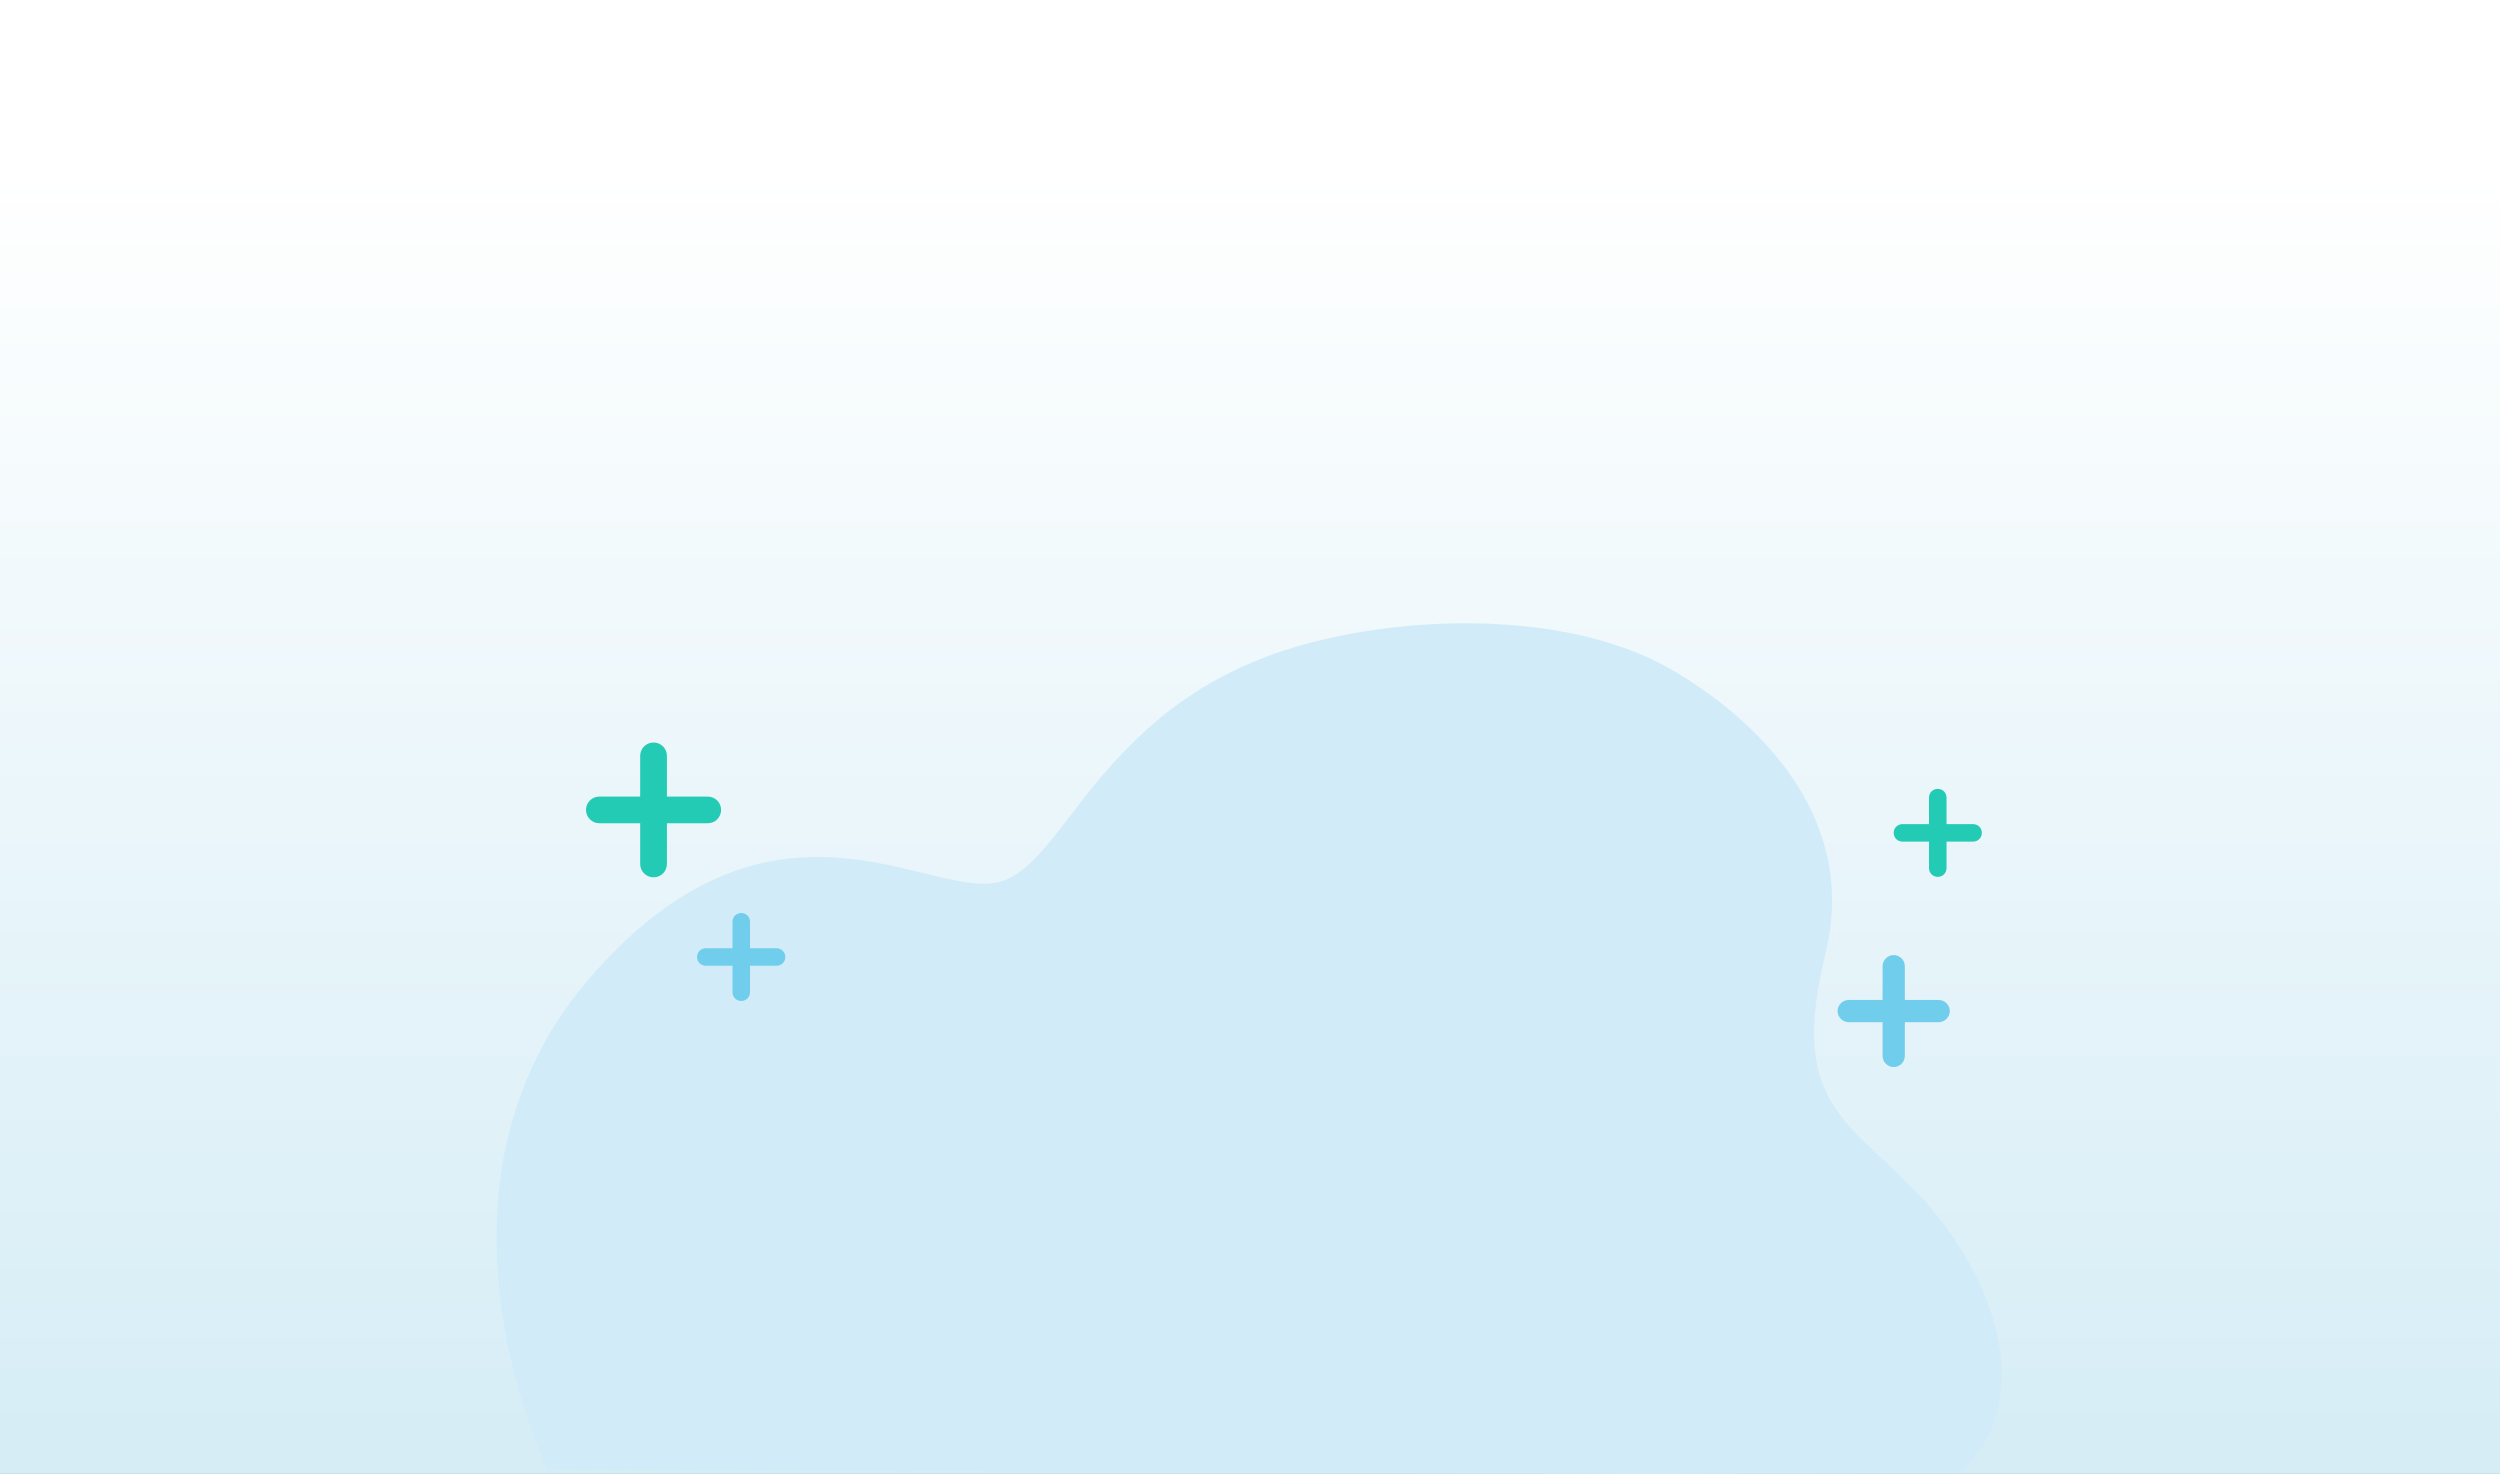 <svg width="1440" height="849" viewBox="0 0 1440 849" fill="none" xmlns="http://www.w3.org/2000/svg">
<rect x="0" y="0" width="1440" height="849" fill="#333333" stroke="none"/>
<rect width="1440" height="849" fill="url(#paint0_linear_32507_90193)"/>
<g clip-path="url(#clip0_32507_90193)">
<path d="M1129.15 848.232L952.367 849L856.965 848.659L792.508 848.403L747.115 848.232H745.405L728.65 848.147H728.052L645.985 847.806H642.309L575.801 847.55L553.404 847.464L522.03 847.379L500.146 847.294L446.717 847.038L431.329 846.952L410.3 846.867L373.028 846.696L315.496 846.44C315.496 846.44 313.53 842.43 310.538 835.093C308.315 829.717 305.665 822.55 302.844 813.933C302.331 812.312 301.818 810.691 301.305 808.984C300.536 806.595 299.852 804.121 299.082 801.561C298.826 800.623 298.57 799.684 298.228 798.66C296.603 792.773 294.979 786.545 293.526 779.89C293.44 779.463 293.355 778.951 293.184 778.525C292.671 775.965 292.073 773.405 291.645 770.76C291.389 769.31 291.132 767.774 290.79 766.324V765.982C290.705 765.47 290.619 764.873 290.534 764.276C288.739 753.611 287.285 742.178 286.602 730.233C286.516 728.1 286.345 726.052 286.26 723.919C286.174 721.786 286.089 719.568 286.089 717.435C285.832 703.954 286.602 689.876 288.653 675.627C289.423 670.081 290.448 664.45 291.731 658.819C292.671 654.723 293.697 650.628 294.808 646.447C295.065 645.679 295.236 644.912 295.492 644.144C298.142 634.929 301.476 625.8 305.579 616.67C305.921 615.817 306.349 615.049 306.691 614.196C309.768 607.626 313.188 600.971 317.035 594.487C317.462 593.804 317.804 593.122 318.231 592.524C320.454 588.855 322.933 585.187 325.498 581.518C329.259 576.228 333.277 570.938 337.637 565.733C343.706 558.566 349.69 552.082 355.674 546.195C358.153 543.721 360.547 541.417 363.026 539.198C365.078 537.321 367.215 535.444 369.267 533.738C369.352 533.653 369.523 533.567 369.609 533.482C374.396 529.387 379.183 525.718 383.885 522.39C384.825 521.708 385.765 521.025 386.791 520.428C391.407 517.271 396.024 514.455 400.554 511.981C401.58 511.469 402.521 510.872 403.547 510.36C427.654 497.647 450.478 493.552 471.337 493.637C472.363 493.637 473.303 493.637 474.329 493.637C479.202 493.722 483.989 494.064 488.691 494.575C508.352 496.623 525.963 501.657 541.179 505.155C542.205 505.411 543.145 505.582 544.171 505.838C554.088 508.056 562.807 509.507 570.415 508.909C582.469 507.971 592.214 499.524 602.815 487.153C603.584 486.214 604.353 485.361 605.123 484.337C611.278 476.829 617.689 468.126 625.041 458.826C626.409 457.119 627.777 455.413 629.144 453.707C631.88 450.294 634.786 446.796 637.864 443.297C638.377 442.785 638.804 442.188 639.317 441.676C640.343 440.482 641.369 439.373 642.48 438.178C642.908 437.666 643.421 437.154 643.933 436.642C647.438 432.888 651.029 429.134 654.961 425.38C671.716 409.254 692.746 393.726 720.529 381.866C732.241 376.832 745.234 372.481 759.596 368.983C774.984 365.228 791.91 362.328 809.349 360.706C813.538 360.28 817.727 359.939 822.001 359.683C826.532 359.427 831.062 359.171 835.679 359.085C838.414 359 841.15 359 843.885 359C850.639 359 857.478 359.171 864.231 359.597C866.625 359.768 869.018 359.939 871.412 360.109C900.563 362.498 928.688 368.812 952.453 380.245C969.123 388.265 1031.78 424.015 1050.16 484.508C1055.98 503.62 1057.34 525.12 1051.53 549.096C1030.76 633.734 1062.39 644.229 1101.88 684.586C1154.46 738.338 1171.47 810.947 1129.15 848.232Z" fill="#D1ECF8"/>
<path d="M407.646 458.826H384.138V435.363C384.138 431.096 380.718 427.684 376.444 427.684C372.17 427.684 368.75 431.096 368.75 435.363V458.826H345.242C340.967 458.826 337.548 462.239 337.548 466.505C337.548 470.771 340.967 474.184 345.242 474.184H368.75V497.647C368.75 501.913 372.17 505.326 376.444 505.326C380.718 505.326 384.138 501.913 384.138 497.647V474.184H407.646C411.921 474.184 415.34 470.771 415.34 466.505C415.34 462.239 411.921 458.826 407.646 458.826Z" fill="#23CAB4"/>
<path d="M1116.67 575.973H1097.18V556.52C1097.18 553.022 1094.27 550.121 1090.77 550.121C1087.26 550.121 1084.36 553.022 1084.36 556.52V575.973H1064.86C1061.36 575.973 1058.45 578.874 1058.45 582.373C1058.45 585.871 1061.36 588.772 1064.86 588.772H1084.36V608.225C1084.36 611.723 1087.26 614.624 1090.77 614.624C1094.27 614.624 1097.18 611.723 1097.18 608.225V588.772H1116.67C1120.17 588.772 1123.08 585.871 1123.08 582.373C1123.08 578.874 1120.17 575.973 1116.67 575.973Z" fill="#70CEEC"/>
<path d="M447.313 546.197H432.011V530.925C432.011 528.109 429.788 525.891 426.967 525.891C424.146 525.891 421.923 528.109 421.923 530.925V546.197H406.536C403.715 546.197 401.492 548.415 401.492 551.231C401.492 554.047 403.715 556.265 406.536 556.265H421.923V571.537C421.923 574.353 424.146 576.571 426.967 576.571C429.788 576.571 432.011 574.353 432.011 571.537V556.265H447.313C450.134 556.265 452.356 554.047 452.356 551.231C452.356 548.415 450.048 546.197 447.313 546.197Z" fill="#70CEEC"/>
<path d="M1136.5 474.695H1121.2V459.423C1121.2 456.607 1118.98 454.389 1116.16 454.389C1113.33 454.389 1111.11 456.607 1111.11 459.423V474.695H1095.81C1092.99 474.695 1090.77 476.913 1090.77 479.729C1090.77 482.545 1092.99 484.763 1095.81 484.763H1111.11V500.036C1111.11 502.851 1113.33 505.07 1116.16 505.07C1118.98 505.07 1121.2 502.851 1121.2 500.036V484.763H1136.5C1139.32 484.763 1141.55 482.545 1141.55 479.729C1141.55 476.913 1139.32 474.695 1136.5 474.695Z" fill="#23CAB4"/>
</g>
<defs>
<linearGradient id="paint0_linear_32507_90193" x1="720" y1="0" x2="720" y2="849" gradientUnits="userSpaceOnUse">
<stop offset="0.113" stop-color="white"/>
<stop offset="0.982" stop-color="#D6EDF6"/>
</linearGradient>
<clipPath id="clip0_32507_90193">
<rect width="867" height="490" fill="white" transform="translate(286 359)"/>
</clipPath>
</defs>
</svg>
